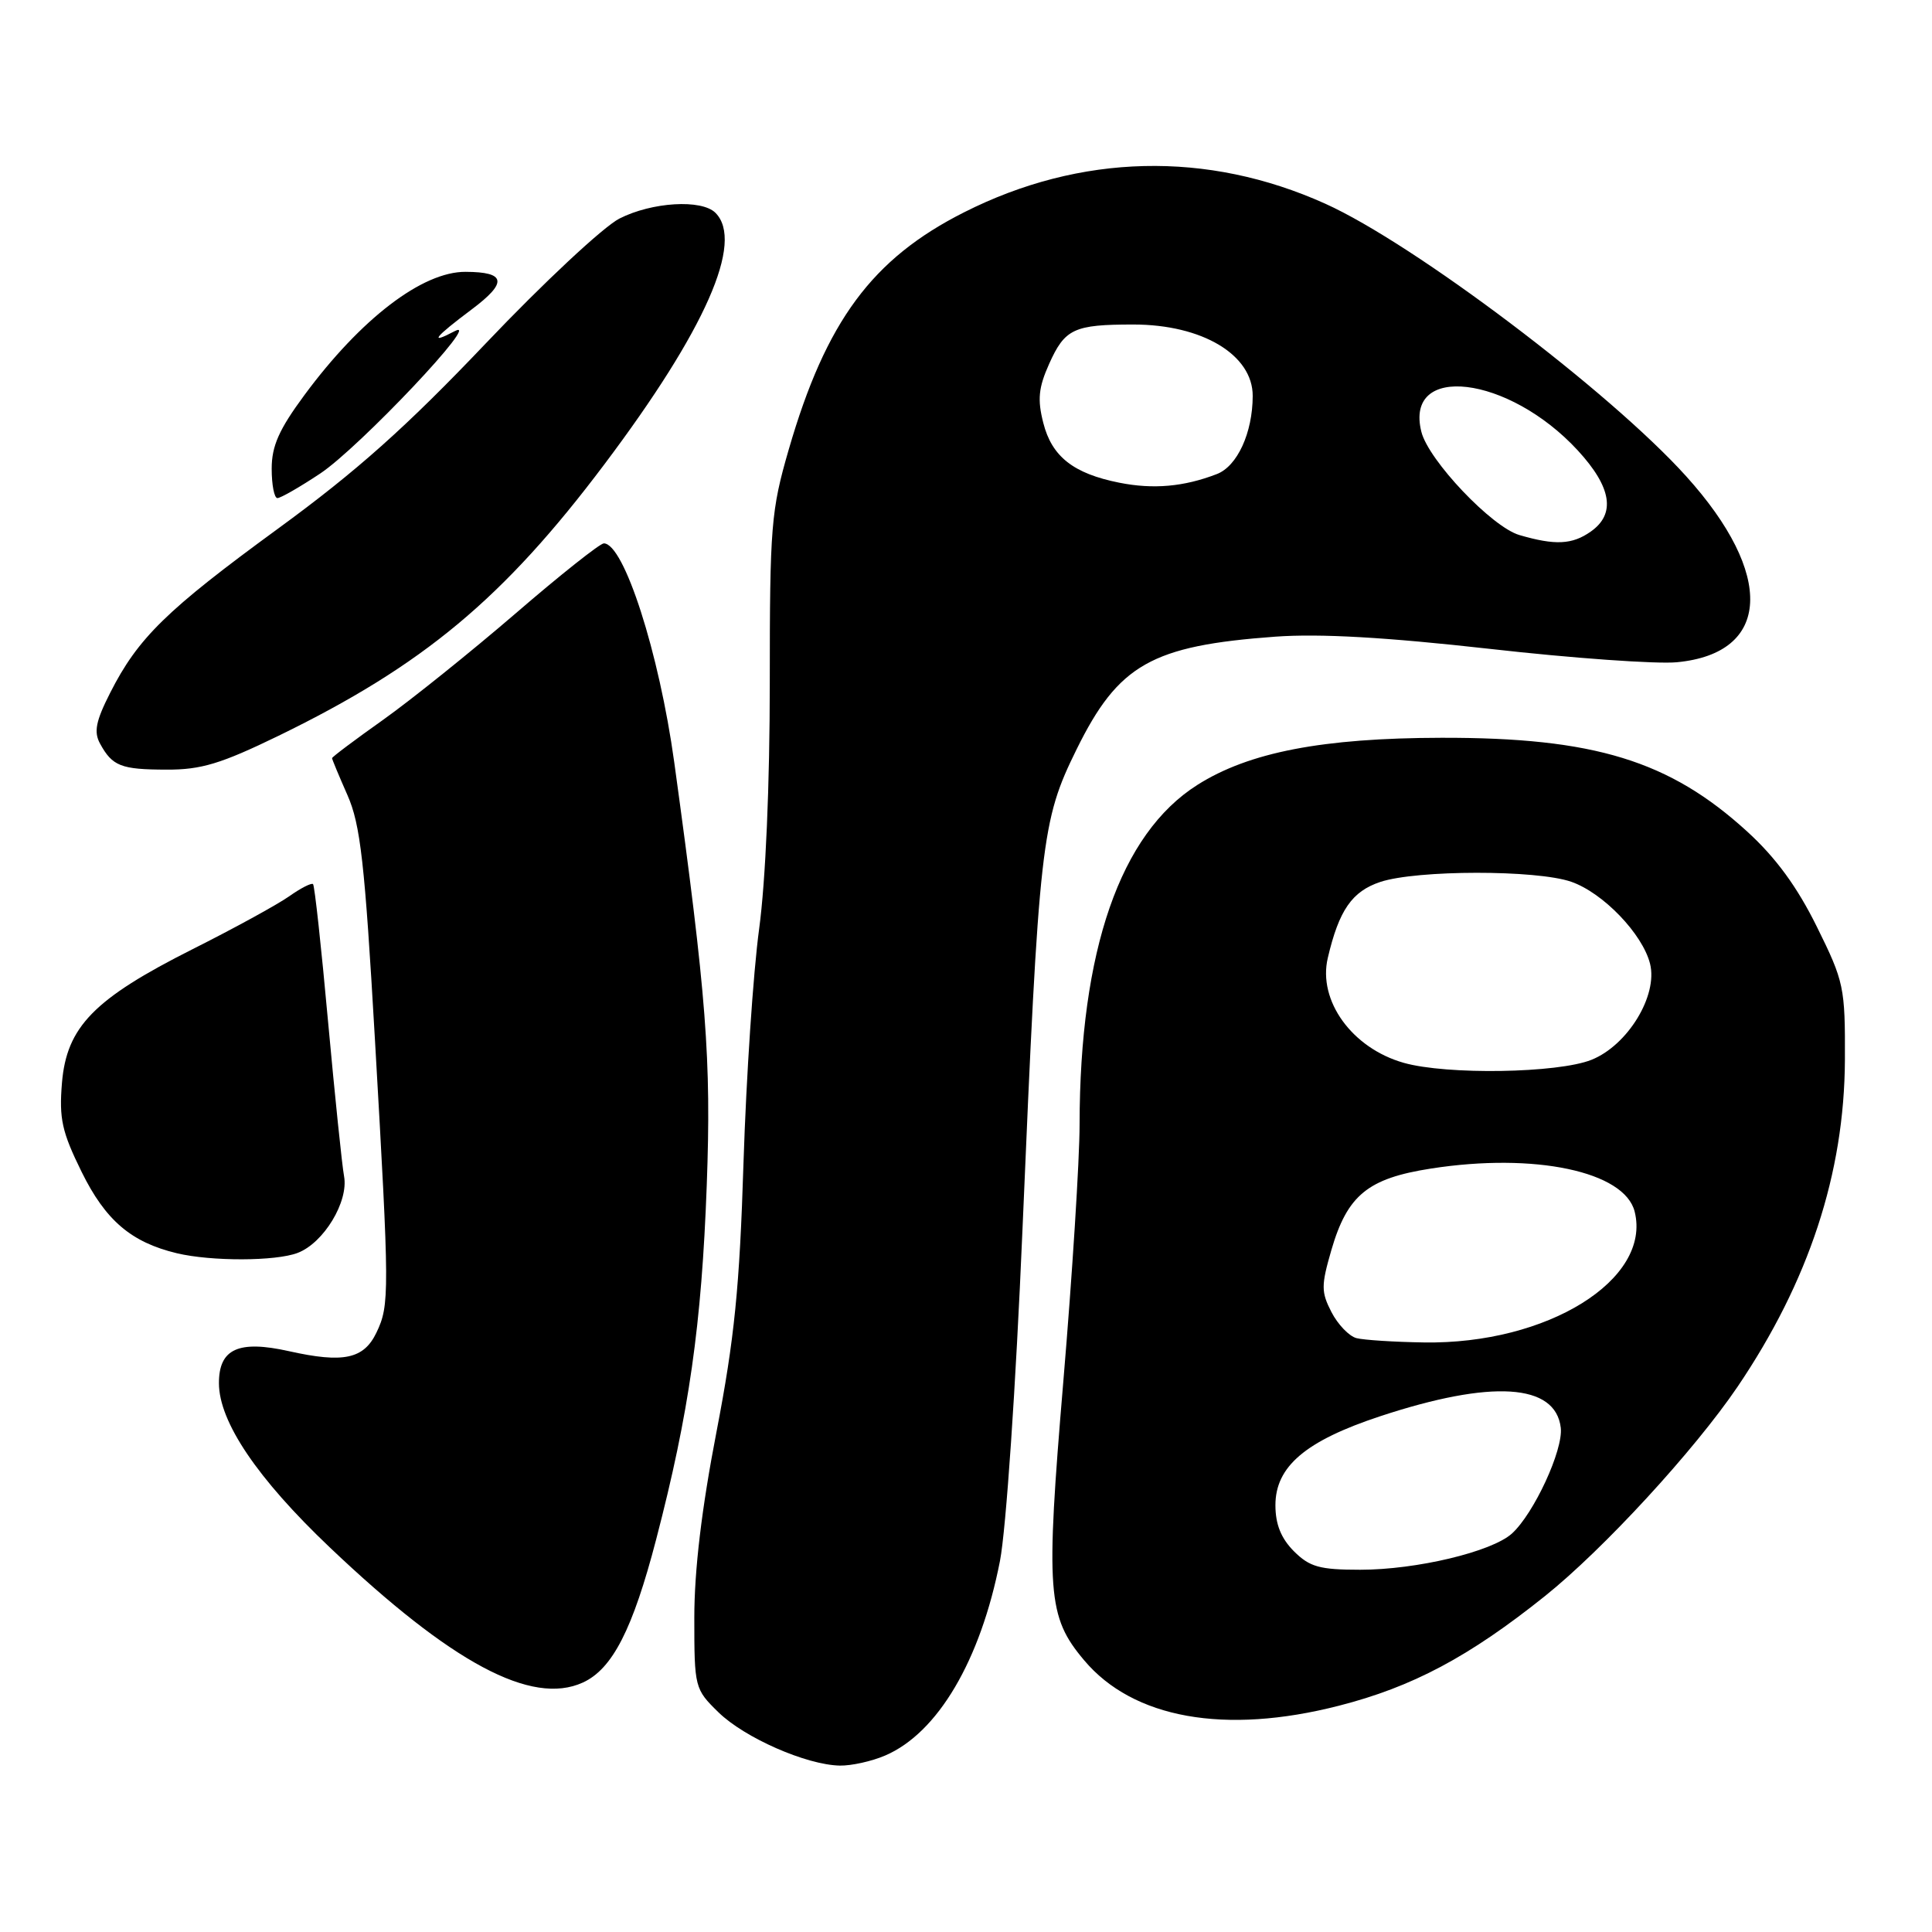 <?xml version="1.0" encoding="UTF-8" standalone="no"?>
<!DOCTYPE svg PUBLIC "-//W3C//DTD SVG 1.1//EN" "http://www.w3.org/Graphics/SVG/1.1/DTD/svg11.dtd" >
<svg xmlns="http://www.w3.org/2000/svg" xmlns:xlink="http://www.w3.org/1999/xlink" version="1.1" viewBox="0 0 256 256">
 <g >
 <path fill="currentColor"
d=" M 117.28 232.62 C 124.25 229.64 129.92 220.03 132.50 206.84 C 133.31 202.66 134.60 183.78 135.48 163.00 C 137.68 111.34 137.97 108.81 142.65 99.30 C 148.20 88.04 152.59 85.56 169.00 84.36 C 174.90 83.94 183.60 84.43 197.42 85.98 C 208.37 87.22 219.53 88.01 222.20 87.75 C 234.67 86.56 235.19 76.13 223.42 63.10 C 213.27 51.85 187.36 32.29 175.60 26.99 C 159.98 19.95 143.15 20.35 127.75 28.13 C 115.56 34.28 109.44 42.56 104.51 59.57 C 102.17 67.65 102.00 69.69 102.00 90.44 C 102.00 103.99 101.45 116.72 100.59 123.08 C 99.81 128.81 98.88 142.72 98.52 154.00 C 98.00 170.65 97.32 177.36 94.94 189.72 C 92.97 199.90 92.00 208.07 92.00 214.35 C 92.00 223.61 92.05 223.81 95.19 226.88 C 98.66 230.27 106.84 233.86 111.28 233.95 C 112.81 233.98 115.51 233.38 117.28 232.62 Z  M 177.40 226.02 C 187.15 223.53 194.65 219.54 204.70 211.50 C 212.46 205.29 224.50 192.20 230.23 183.76 C 239.68 169.80 244.39 155.48 244.46 140.45 C 244.50 130.81 244.35 130.09 240.74 122.79 C 238.13 117.51 235.32 113.66 231.53 110.20 C 221.22 100.78 211.24 97.72 191.00 97.76 C 175.24 97.79 165.49 99.67 158.65 104.01 C 148.43 110.49 143.08 125.92 143.05 149.00 C 143.05 153.68 142.08 168.97 140.90 183.00 C 138.54 211.03 138.78 214.21 143.65 219.99 C 150.14 227.71 162.30 229.89 177.40 226.02 Z  M 77.22 222.95 C 81.15 221.16 83.84 215.90 86.95 203.96 C 91.31 187.23 92.97 175.56 93.65 157.00 C 94.26 140.35 93.62 132.09 89.34 101.00 C 87.34 86.50 82.68 72.00 80.01 72.00 C 79.51 72.00 74.23 76.18 68.30 81.30 C 62.36 86.41 54.46 92.75 50.75 95.39 C 47.04 98.02 44.00 100.30 44.00 100.46 C 44.00 100.62 44.92 102.82 46.04 105.36 C 47.76 109.26 48.33 114.25 49.68 137.73 C 51.62 171.44 51.63 172.91 49.88 176.58 C 48.20 180.08 45.51 180.65 38.30 179.04 C 31.59 177.54 29.00 178.73 29.01 183.29 C 29.02 188.40 34.10 195.92 43.70 205.04 C 59.83 220.37 70.44 226.04 77.22 222.95 Z  M 39.43 166.02 C 42.89 164.71 46.21 159.22 45.59 155.86 C 45.32 154.41 44.37 145.19 43.47 135.37 C 42.58 125.55 41.69 117.35 41.48 117.15 C 41.28 116.95 39.85 117.68 38.31 118.77 C 36.76 119.86 31.00 123.02 25.50 125.78 C 12.45 132.35 8.83 136.06 8.21 143.49 C 7.82 148.22 8.20 149.97 10.81 155.27 C 13.98 161.71 17.38 164.61 23.43 166.06 C 28.00 167.15 36.52 167.13 39.43 166.02 Z  M 36.92 97.49 C 56.10 88.15 66.73 79.29 80.11 61.49 C 93.48 43.71 98.63 32.03 94.80 28.20 C 92.97 26.37 86.38 26.77 82.08 28.96 C 79.96 30.04 71.99 37.48 64.37 45.50 C 53.79 56.62 47.26 62.44 36.85 70.04 C 22.06 80.84 18.28 84.53 14.59 91.82 C 12.69 95.56 12.41 96.99 13.26 98.54 C 14.89 101.52 16.03 101.97 22.07 101.98 C 26.66 102.00 29.28 101.20 36.92 97.49 Z  M 42.42 62.75 C 47.59 59.32 64.11 41.84 60.25 43.88 C 56.76 45.72 57.57 44.69 62.50 41.00 C 67.28 37.42 67.06 36.04 61.70 36.02 C 55.98 35.98 47.81 42.23 40.33 52.36 C 36.97 56.91 36.00 59.09 36.00 62.11 C 36.00 64.25 36.34 66.00 36.76 66.00 C 37.18 66.00 39.73 64.54 42.42 62.75 Z  M 201.34 70.90 C 197.69 69.85 189.29 61.00 188.34 57.22 C 186.04 48.07 199.88 49.72 209.07 59.69 C 213.56 64.57 214.12 68.10 210.78 70.44 C 208.32 72.17 206.07 72.28 201.34 70.90 Z  M 148.31 63.96 C 142.23 62.75 139.37 60.50 138.24 56.03 C 137.45 52.94 137.61 51.36 139.01 48.23 C 141.10 43.56 142.29 43.00 150.18 43.00 C 159.31 43.00 166.01 47.02 165.99 52.47 C 165.98 57.35 163.95 61.78 161.23 62.82 C 156.87 64.50 152.81 64.86 148.31 63.96 Z  M 171.45 205.55 C 169.75 203.84 169.00 201.98 169.00 199.45 C 169.00 194.32 172.99 190.93 182.85 187.67 C 197.66 182.78 206.12 183.31 206.81 189.19 C 207.15 192.13 203.25 200.56 200.33 203.21 C 197.65 205.62 187.69 208.00 180.24 208.00 C 174.85 208.00 173.54 207.63 171.45 205.55 Z  M 179.74 177.31 C 178.77 177.06 177.28 175.51 176.43 173.87 C 175.05 171.19 175.05 170.35 176.41 165.65 C 178.53 158.36 181.24 156.14 189.61 154.84 C 203.34 152.70 215.26 155.22 216.60 160.54 C 218.86 169.55 205.02 178.15 188.66 177.88 C 184.72 177.82 180.71 177.56 179.74 177.31 Z  M 186.00 140.83 C 179.16 138.89 174.60 132.60 175.94 126.93 C 177.42 120.60 179.15 118.11 182.90 116.86 C 187.75 115.26 203.61 115.24 208.20 116.84 C 212.41 118.30 217.65 123.75 218.64 127.70 C 219.70 131.92 215.68 138.51 210.88 140.43 C 206.43 142.21 191.71 142.45 186.00 140.83 Z "/>
</g>
</svg>